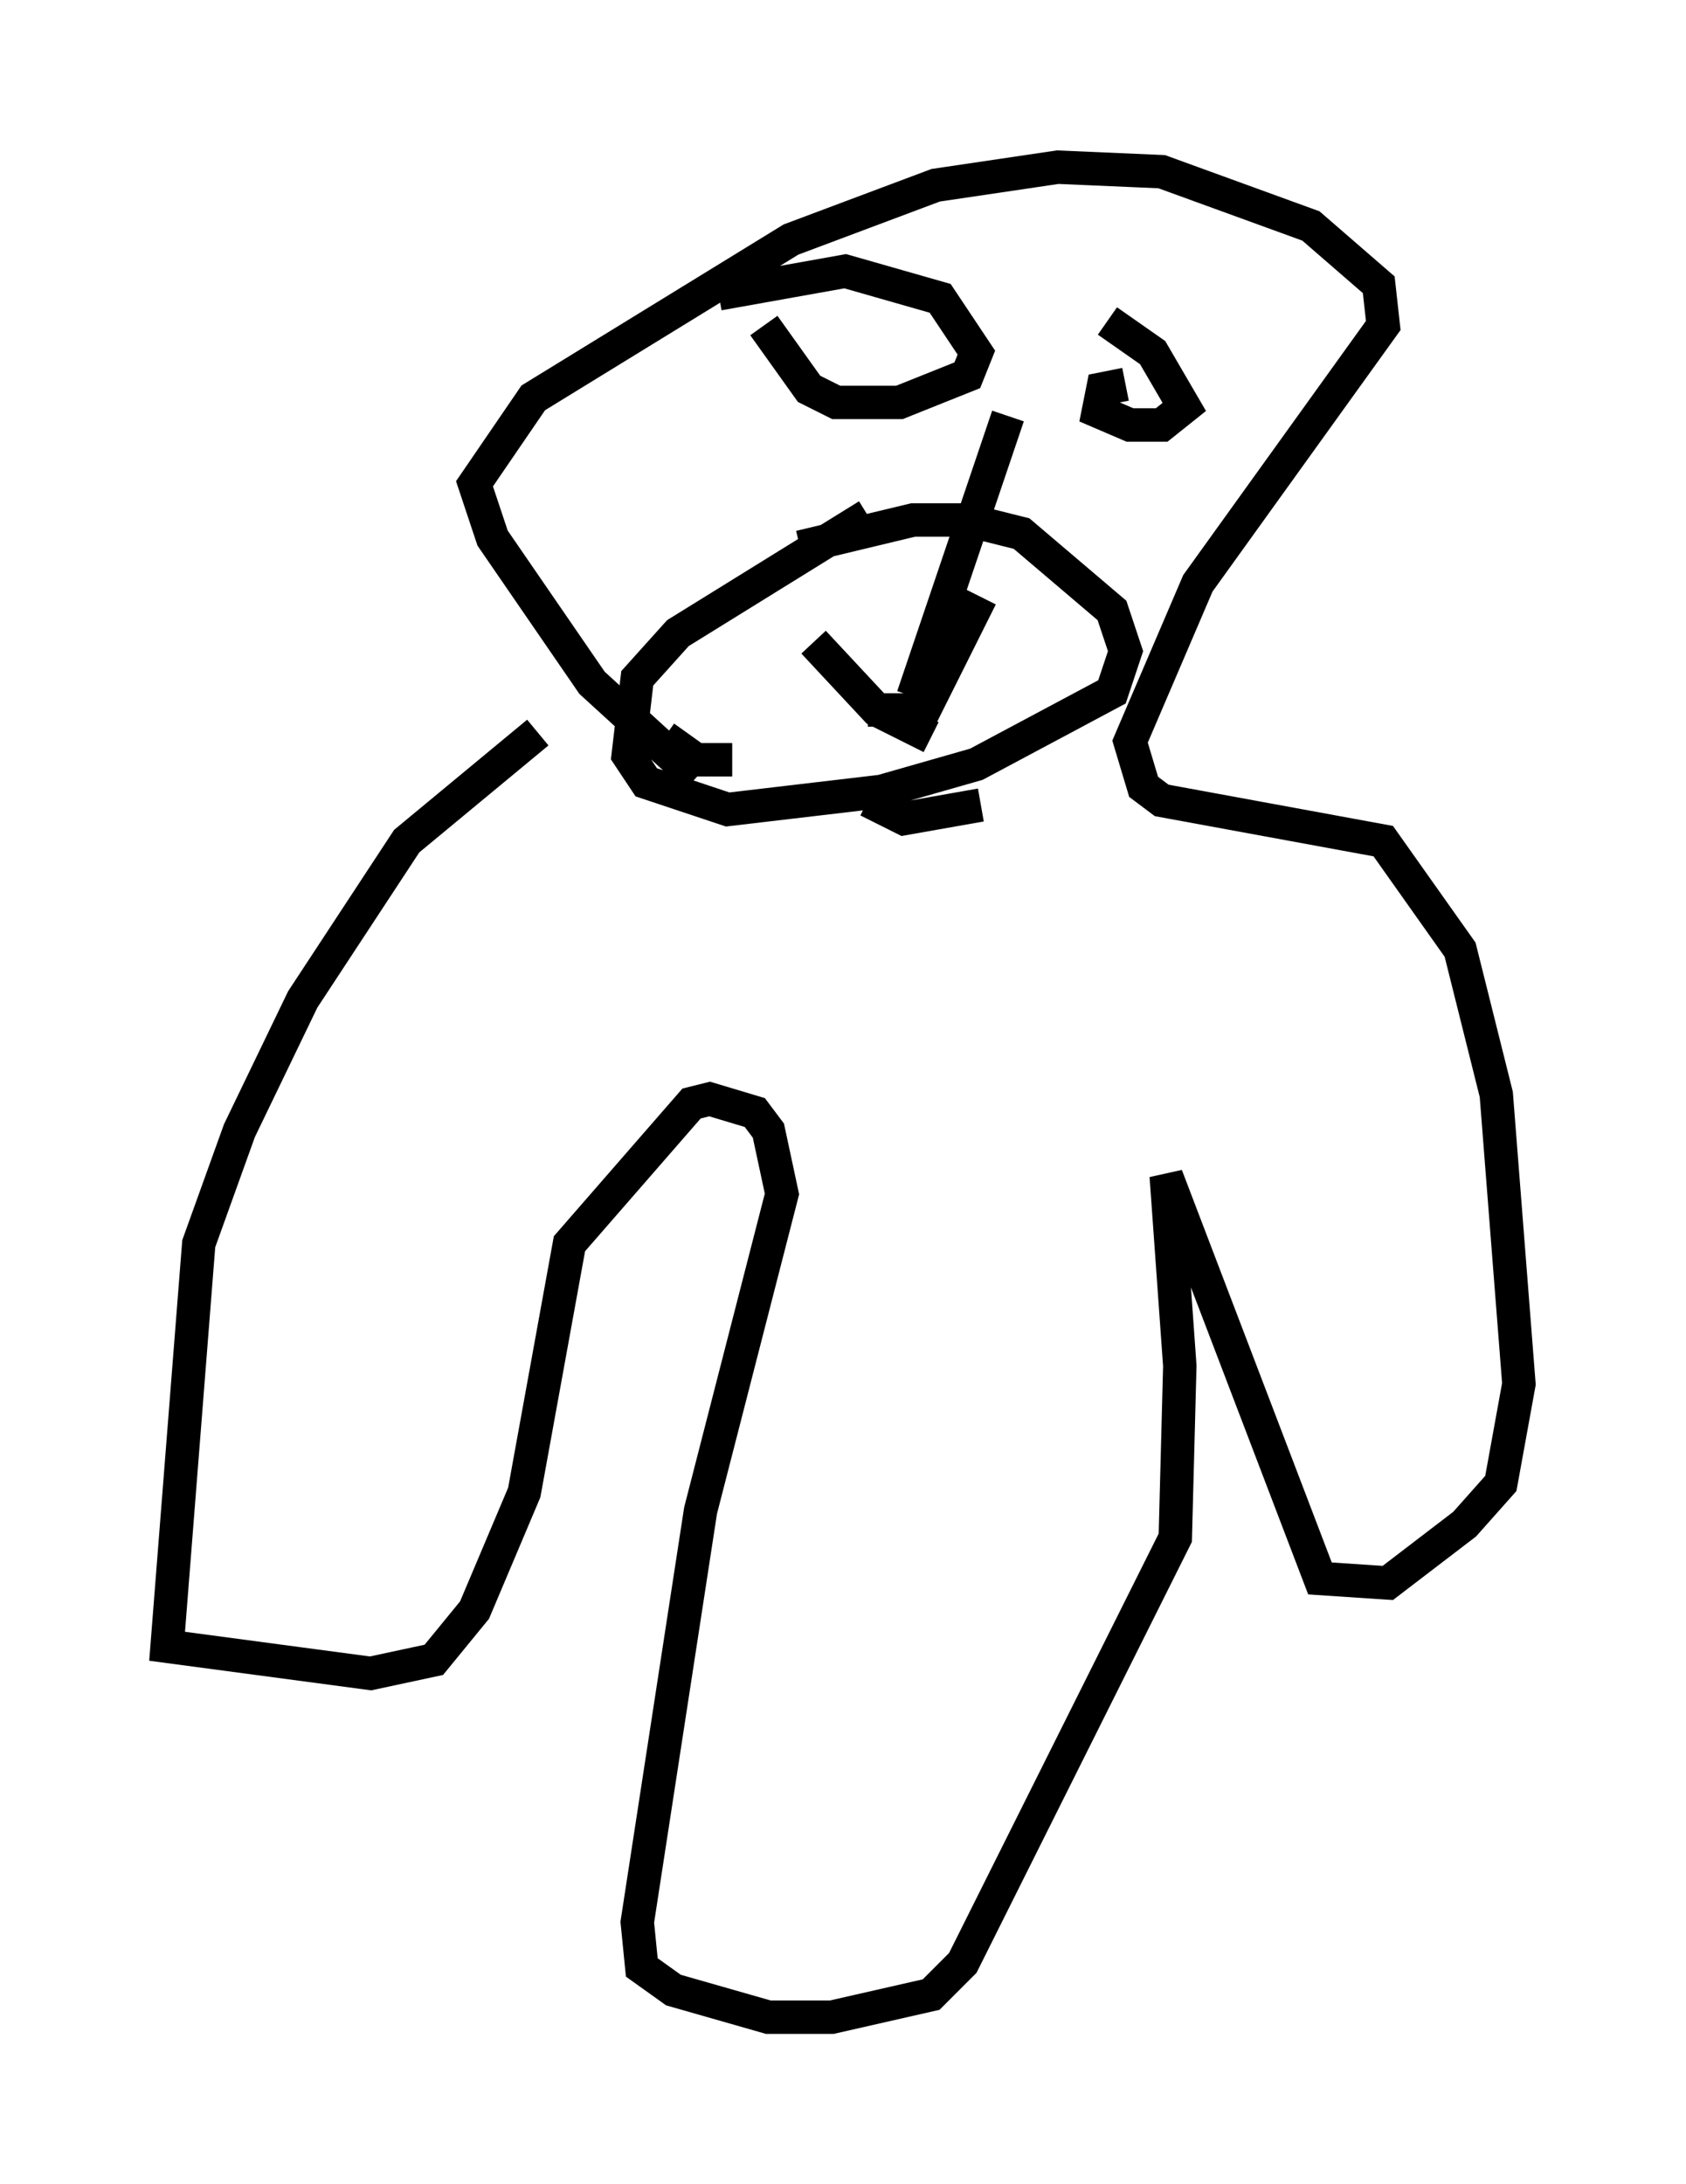 <?xml version="1.0" encoding="utf-8" ?>
<svg baseProfile="full" height="65.344" version="1.1" width="50.46" xmlns="http://www.w3.org/2000/svg" xmlns:ev="http://www.w3.org/2001/xml-events" xmlns:xlink="http://www.w3.org/1999/xlink"><defs /><rect fill="white" height="65.344" width="50.46" x="0" y="0" /><path d="M17.855, 21.103 m-1.759, 0.812 l-3.924, 3.248 -3.112, 4.736 l-1.894, 3.924 -1.218, 3.383 l-0.947, 12.043 6.089, 0.812 l1.894, -0.406 1.218, -1.488 l1.488, -3.518 1.353, -7.442 l3.654, -4.195 0.541, -0.135 l1.353, 0.406 0.406, 0.541 l0.406, 1.894 -2.436, 9.472 l-1.894, 12.314 0.135, 1.353 l0.947, 0.677 2.842, 0.812 l1.894, 0.0 2.977, -0.677 l0.947, -0.947 6.36, -12.72 l0.135, -5.142 -0.406, -5.683 l4.601, 12.043 2.03, 0.135 l2.3, -1.759 1.083, -1.218 l0.541, -2.977 -0.677, -8.66 l-1.083, -4.33 -2.3, -3.248 l-6.631, -1.218 -0.541, -0.406 l-0.406, -1.353 2.03, -4.736 l5.548, -7.713 -0.135, -1.218 l-2.03, -1.759 -4.465, -1.624 l-3.112, -0.135 -3.654, 0.541 l-4.33, 1.624 -7.713, 4.736 l-1.759, 2.571 0.541, 1.624 l2.977, 4.33 3.112, 2.842 m5.142, -7.848 l-5.683, 3.518 -1.218, 1.353 l-0.271, 2.3 0.541, 0.812 l2.436, 0.812 4.601, -0.541 l2.842, -0.812 4.059, -2.165 l0.406, -1.218 -0.406, -1.218 l-2.706, -2.3 -1.624, -0.406 l-1.624, 0.0 -3.383, 0.812 m0.406, 2.842 l1.894, 2.03 1.624, 0.812 m-0.541, -0.135 l2.03, -4.059 m-2.03, 2.977 l2.842, -8.39 m-10.284, 9.607 l0.947, 0.677 1.083, 0.0 m4.059, 1.218 l1.083, 0.541 2.3, -0.406 m-3.383, -2.842 l1.353, 0.0 m-4.465, -11.502 l1.353, 1.894 0.812, 0.406 l1.894, 0.0 2.03, -0.812 l0.271, -0.677 -1.083, -1.624 l-2.842, -0.812 -3.789, 0.677 m12.178, 2.706 l-0.677, 0.135 -0.135, 0.677 l0.947, 0.406 0.947, 0.0 l0.677, -0.541 -0.947, -1.624 l-1.353, -0.947 " fill="none" stroke="black" stroke-width="1" /></svg>